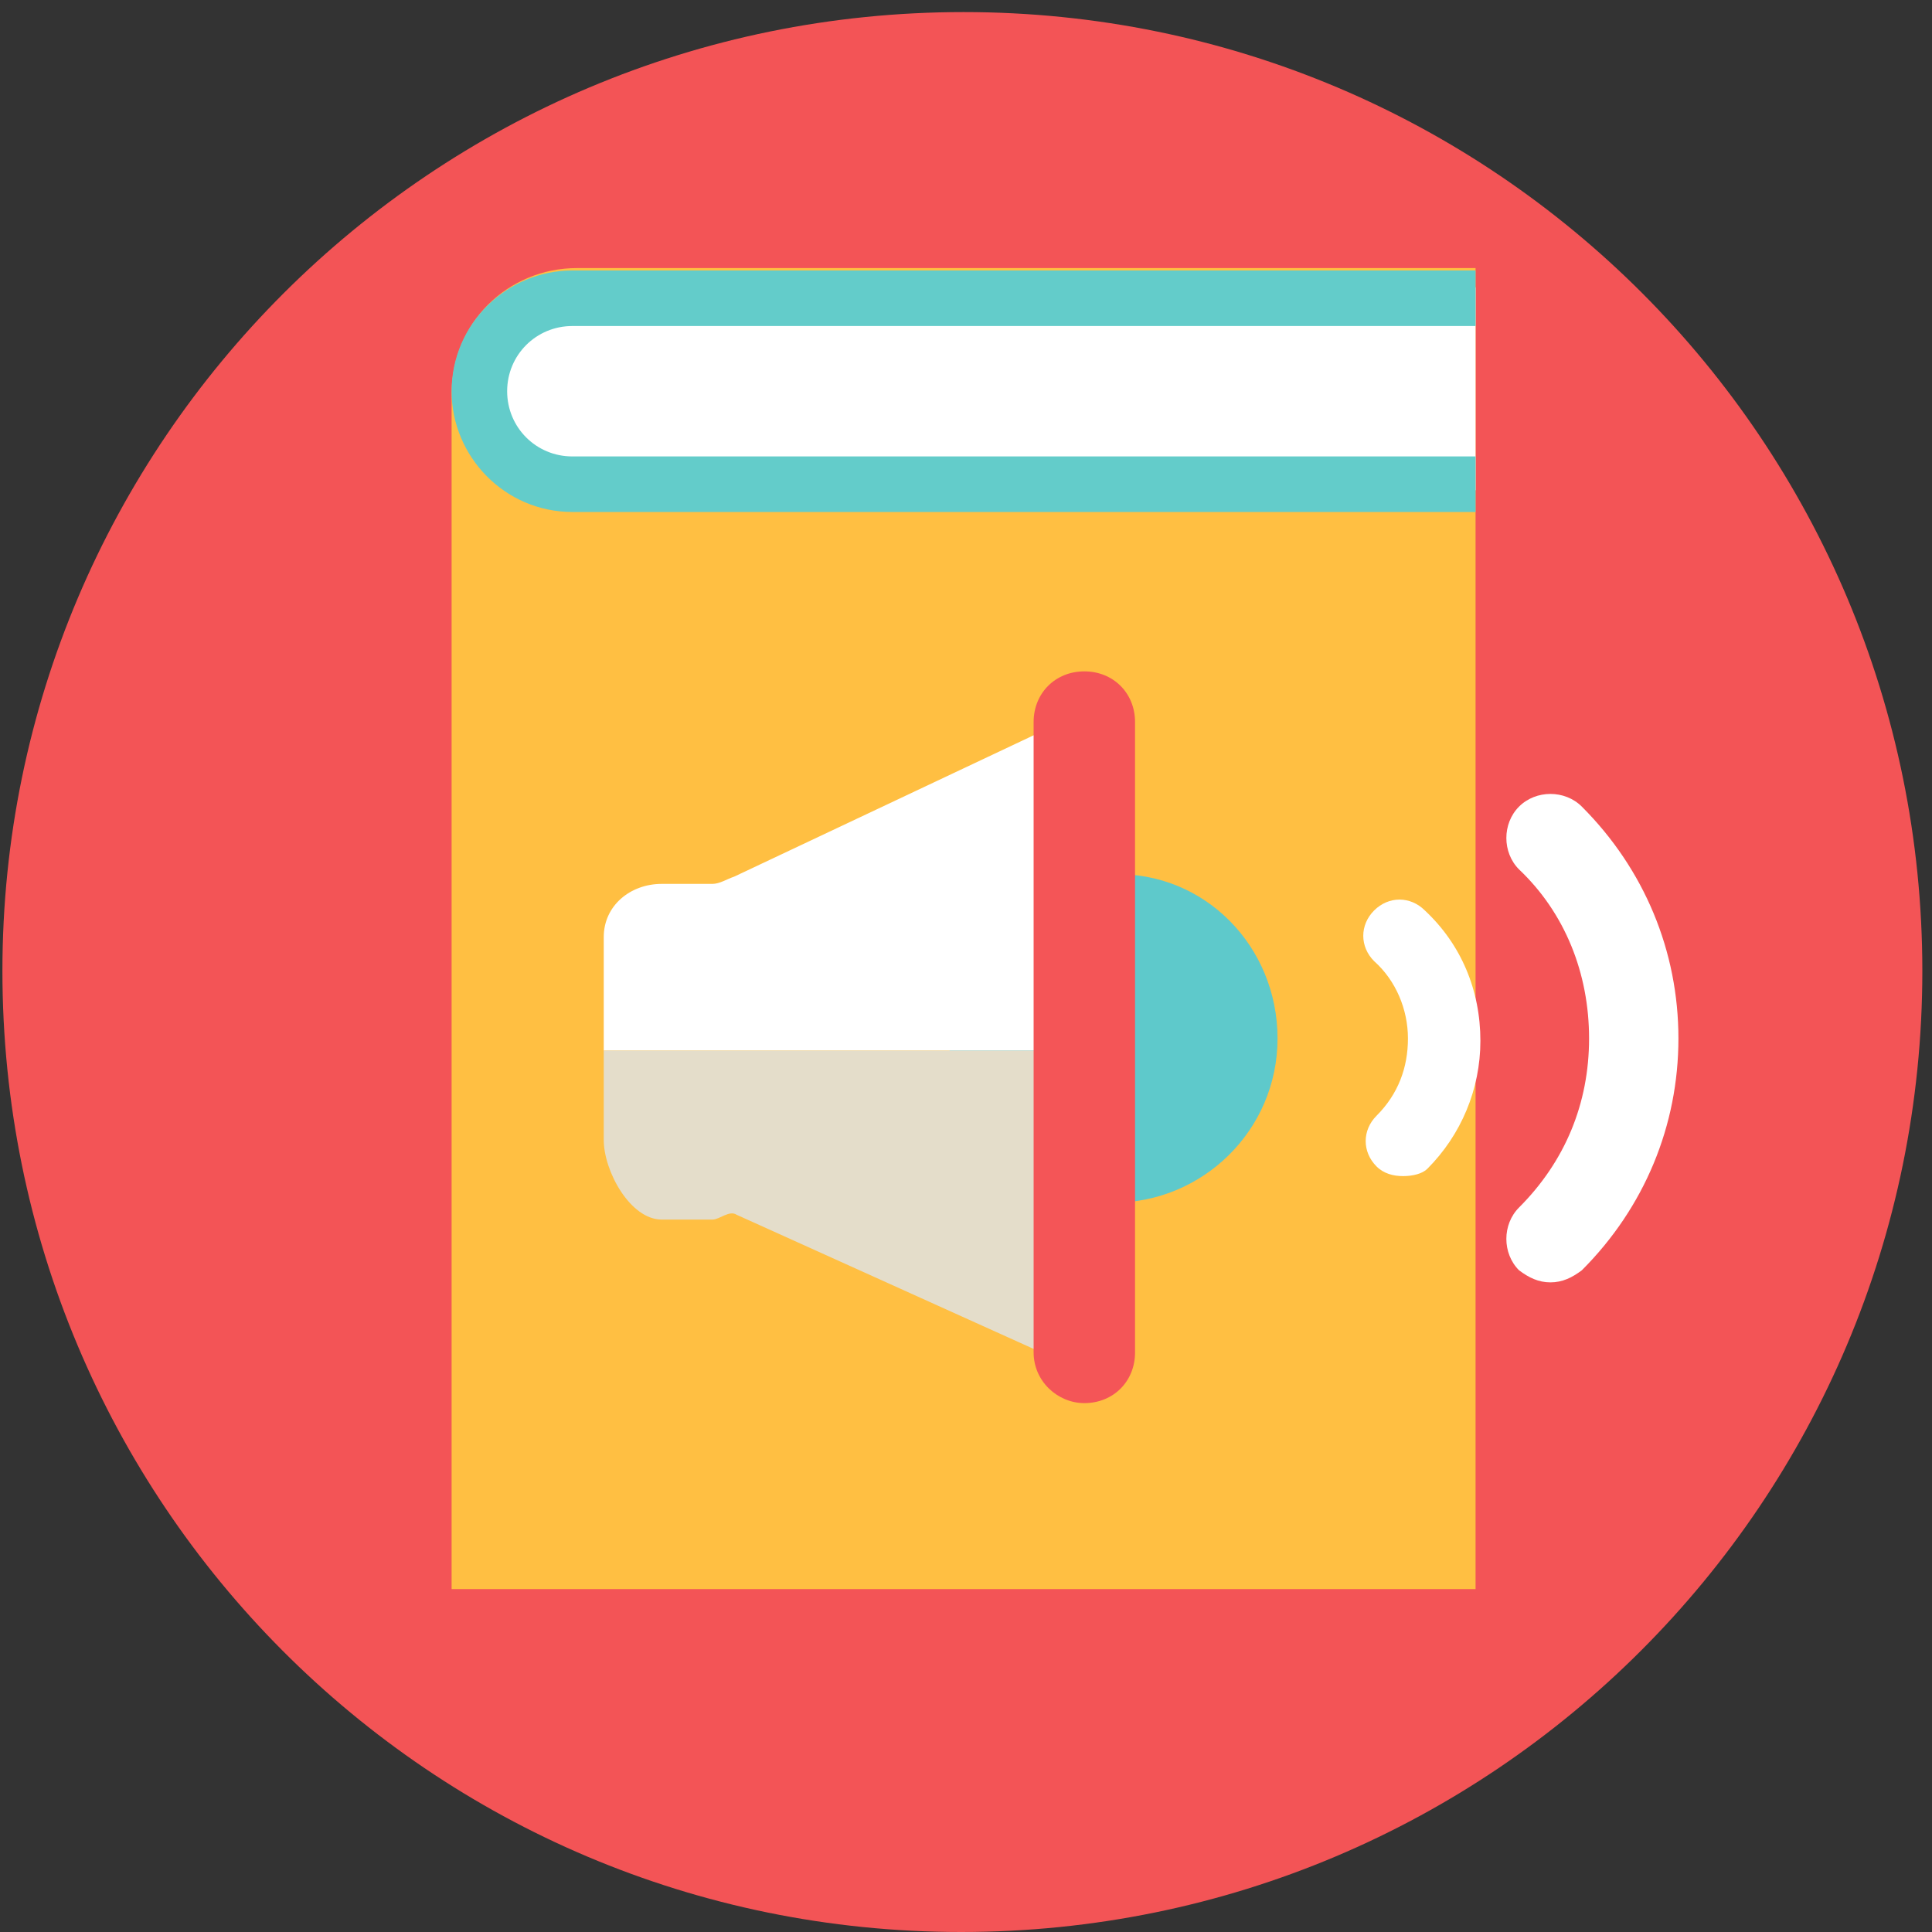 <svg xmlns:sketch="http://www.bohemiancoding.com/sketch/ns" xmlns="http://www.w3.org/2000/svg" viewBox="0 0.5 80 80" enable-background="new 0 0.5 80 80"><rect x="0" y="0.5" width="80" height="80" fill="#333333" stroke="none"/><title>t8-icon-audio</title><g sketch:type="MSLayerGroup"><path sketch:type="MSShapeGroup" fill="#F35456" d="M79.6 40.7c0 22-17.8 39.8-39.8 39.8s-39.7-17.8-39.7-39.8c0-21.9 17.8-39.7 39.8-39.7s39.7 17.8 39.7 39.7"/><path sketch:type="MSShapeGroup" fill="#FFBF42" d="M18.7 66.3v-49.5c0-2.9 2.3-5.2 5.2-5.2h37.2v54.7h-42.4"/><path sketch:type="MSShapeGroup" fill="#fff" d="M61.1 12.4h-37.6c-2.3 0-4.2 1.9-4.2 4.2 0 2.3 1.9 4.2 4.2 4.2h37.6"/><path sketch:type="MSShapeGroup" fill="#63CCCA" d="M61.1 21.7h-37.4c-2.8 0-5-2.3-5-5 0-2.8 2.3-5 5-5h37.4v2.3h-37.4c-1.5 0-2.7 1.2-2.7 2.7 0 1.5 1.2 2.7 2.7 2.7h37.4v2.3"/><path sketch:type="MSShapeGroup" fill="#5EC9CB" d="M52.9 43.5c0 3.8-3.1 6.8-6.8 6.8-3.8 0-6.8-3.1-6.8-6.8 0-3.8 3.1-6.8 6.8-6.8 3.8-.1 6.8 3 6.8 6.8"/><path sketch:type="MSShapeGroup" fill="#fff" d="M58.1 49.2c-.4 0-.8-.1-1.1-.4-.6-.6-.6-1.5 0-2.1.9-.9 1.3-2 1.3-3.2 0-1.2-.5-2.4-1.4-3.2-.6-.6-.6-1.5 0-2.1.6-.6 1.5-.6 2.1 0 1.5 1.4 2.3 3.3 2.3 5.4 0 2-.8 3.9-2.2 5.3-.2.2-.6.3-1 .3"/><path sketch:type="MSShapeGroup" fill="#fff" d="M46 33c0-1.7-1.6-2.8-3.1-2.1l-12.5 5.9c-.3.1-.6.3-.9.3h-2.1c-1.3 0-2.4.9-2.4 2.2v4.7h21v-11"/><path sketch:type="MSShapeGroup" fill="#E4DDCA" d="M27.4 51h2.1c.3 0 .7-.4 1-.2l12.4 5.6c1.5.7 3.1-.6 3.1-2.3v-10.1h-21v3.7c0 1.3 1.1 3.3 2.4 3.3"/><path sketch:type="MSShapeGroup" fill="#F45557" d="M44.9 58.6c1.2 0 2.1-.9 2.1-2.1v-26.1c0-1.2-.9-2.1-2.1-2.1s-2.1.9-2.1 2.1v26.1c0 1.2 1 2.1 2.1 2.1"/><path sketch:type="MSShapeGroup" fill="#fff" d="M64.2 53.6c-.5 0-.9-.2-1.3-.5-.7-.7-.7-1.9 0-2.6 1.9-1.9 2.9-4.3 2.9-7s-1-5.2-2.9-7c-.7-.7-.7-1.9 0-2.6.7-.7 1.9-.7 2.6 0 2.6 2.6 4 6 4 9.6 0 3.6-1.4 7-4 9.6-.4.3-.8.5-1.3.5"/></g></svg>